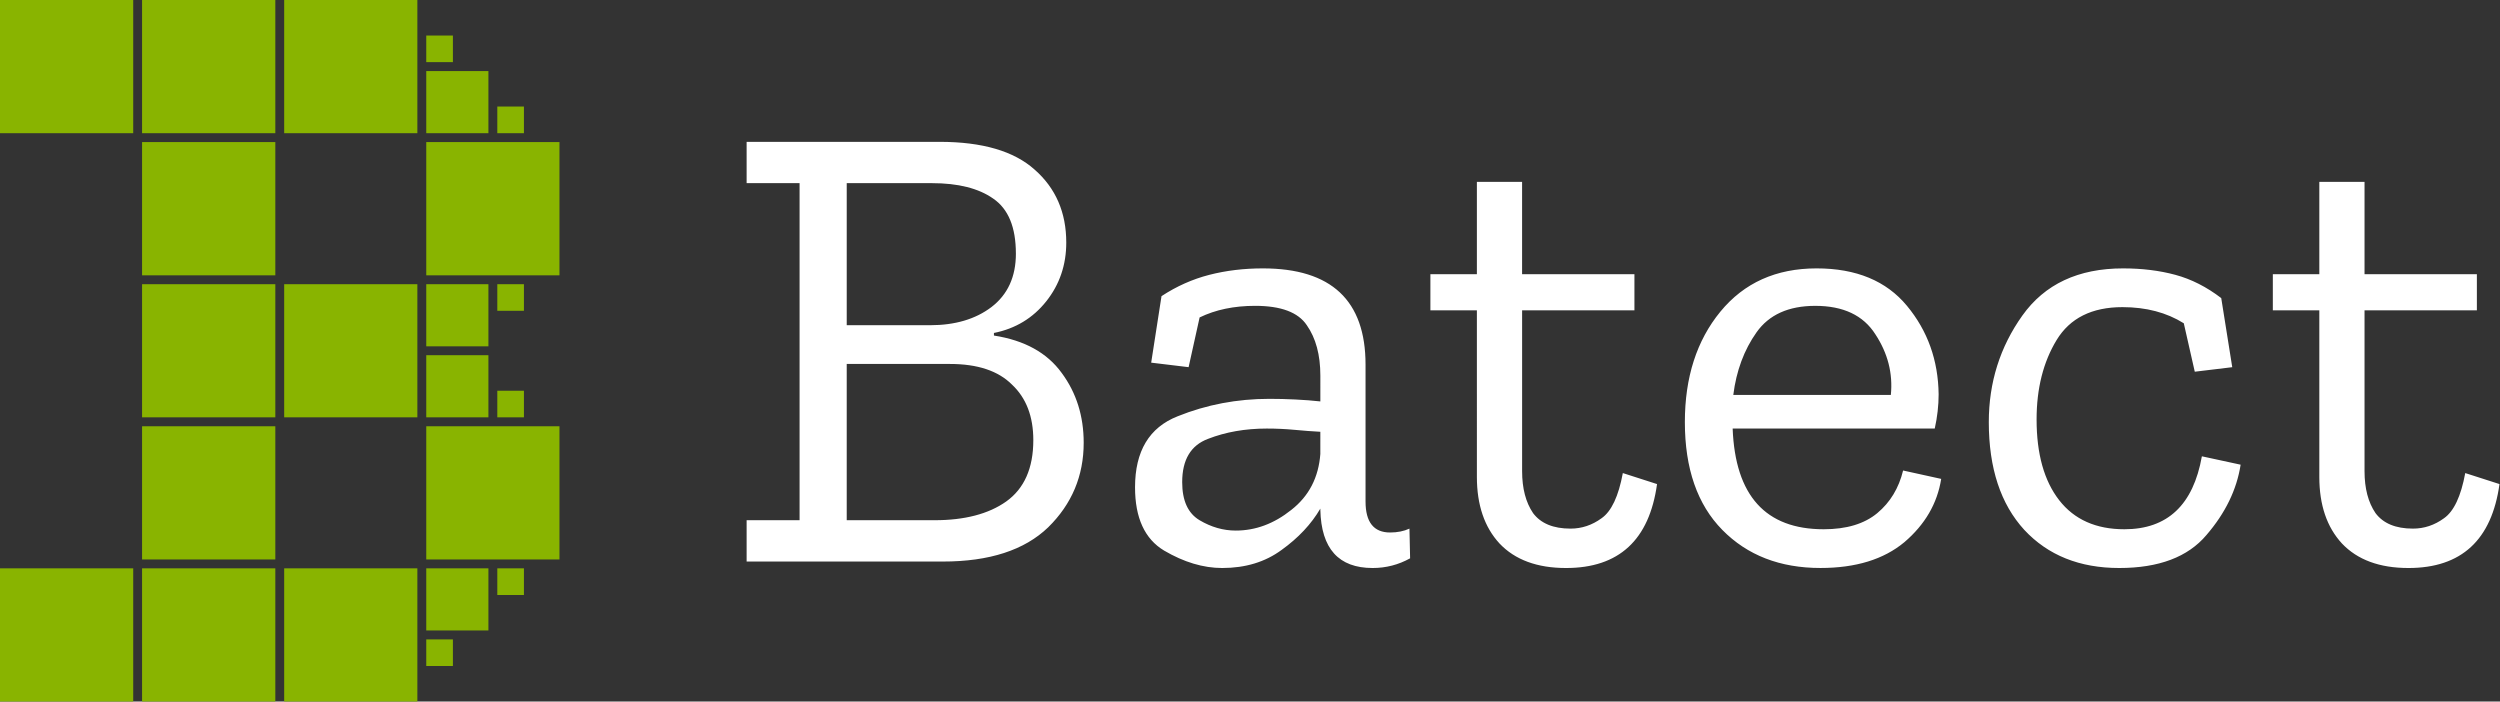 <svg xmlns="http://www.w3.org/2000/svg" width="281.523" height="79" viewBox="0 0 74.486 20.902"><rect x="0" y="0" width="74.486" height="20.902" fill="#333333" stroke="none"/><defs><path id="a" d="M34.018 50.649h98.498v50.553H34.018z"/></defs><g fill="#89b400"><path d="M4.233 0h3.97v3.969h-3.97zM4.233 4.233h3.97v3.97h-3.97zM4.233 8.467h3.97v3.968h-3.97zM4.233 12.7h3.97v3.969h-3.97zM4.233 16.933h3.97v3.97h-3.97zM8.467 8.467h3.968v3.968H8.467zM8.467 16.933h3.968v3.97H8.467zM8.467 0h3.968v3.969H8.467zM12.7 4.233h3.969v3.97H12.7zM12.7 12.7h3.969v3.969H12.7zM12.7 8.467h1.852v1.852H12.7zM12.7 10.583h1.852v1.852H12.7zM12.7 16.933h1.852v1.852H12.7zM12.7 2.117h1.852v1.852H12.7zM12.7 1.058h.794v.794H12.7zM14.817 3.175h.793v.794h-.793zM14.817 8.467h.793v.793h-.793zM14.817 11.642h.793v.793h-.793zM14.817 16.933h.793v.794h-.793zM12.7 19.05h.794v.794H12.7zM0 0h3.969v3.969H0zM0 16.933h3.969v3.97H0z"/></g><g aria-label="Batect" transform="matrix(.596 0 0 .596 1.163 -31.001)" style="line-height:1.25;-inkscape-font-specification:'Zilla Slab, Normal';font-variant-ligatures:normal;font-variant-caps:normal;font-variant-numeric:normal;font-variant-east-asian:normal;white-space:pre;shape-inside:url(#a)" font-weight="400" font-size="32.279" font-family="Zilla Slab" fill="#fff"><path d="M52.223 74.148q0 2.485-1.775 4.228-1.776 1.711-5.262 1.711h-9.813v-2.066h2.647v-16.85h-2.647v-2.065h9.652q3.195 0 4.745 1.388 1.582 1.388 1.582 3.647 0 1.679-1.001 2.938-1 1.258-2.615 1.581v.13q2.292.354 3.39 1.872 1.097 1.484 1.097 3.486zm-3.39-9.458q0-1.97-1.129-2.744-1.098-.775-3.067-.775h-4.26v7.102h4.164q1.872 0 3.066-.904 1.227-.936 1.227-2.68zm.872 9.329q0-1.776-1.065-2.776-1.033-1.033-3.099-1.033h-5.164v7.811h4.39q2.26 0 3.583-.936 1.355-.968 1.355-3.066zM56.113 66.82q1.13-.742 2.389-1.065 1.259-.323 2.679-.323 5.132 0 5.132 4.81v6.843q0 1.55 1.227 1.55.549 0 .968-.194l.033 1.485q-.872.484-1.873.484-2.55 0-2.614-2.905v-.065q-.678 1.162-1.937 2.066-1.226.904-2.97.904-1.42 0-2.905-.872-1.452-.871-1.452-3.163 0-2.711 2.13-3.55 2.163-.872 4.584-.872.645 0 1.291.032.678.032 1.259.097V70.79q0-1.55-.678-2.518-.646-.968-2.582-.968-1.582 0-2.776.58l-.55 2.486-1.871-.226zm7.94 7.876V73.6q-.612-.032-1.29-.097-.678-.064-1.388-.064-1.614 0-2.938.516-1.29.484-1.29 2.163 0 1.388.87 1.904.872.517 1.808.517 1.485 0 2.776-1.033 1.324-1.033 1.453-2.809zM80.885 76.214q-.581 4.196-4.551 4.196-2.163 0-3.325-1.227-1.13-1.226-1.13-3.325V67.53h-2.324v-1.807h2.324v-4.616h2.26v4.616h5.616v1.807H74.14v8.038q0 1.291.548 2.098.581.775 1.873.775.839 0 1.549-.517.742-.516 1.065-2.26zM95.09 75.955q-.29 1.84-1.84 3.164-1.548 1.29-4.195 1.29-3.035 0-4.907-1.904-1.872-1.904-1.872-5.39 0-3.357 1.775-5.52 1.776-2.163 4.81-2.163 2.97 0 4.519 1.873 1.55 1.872 1.582 4.422 0 .839-.194 1.71H84.665q.193 5.036 4.551 5.036 1.71 0 2.68-.807.968-.807 1.29-2.13zm-2.517-4.196q.161-1.614-.775-3.034-.903-1.42-3.002-1.42-2 0-2.937 1.323-.936 1.323-1.162 3.131zM110.059 75.245q-.29 1.872-1.711 3.519-1.388 1.646-4.358 1.646-2.97 0-4.745-1.905-1.775-1.936-1.775-5.39 0-2.97 1.678-5.326 1.679-2.357 5.036-2.357 1.42 0 2.615.323 1.194.323 2.291 1.162l.55 3.454-1.873.226-.549-2.421q-1.29-.807-3.066-.807-2.292 0-3.293 1.646-1 1.647-1 3.97 0 2.583 1.13 4.036 1.13 1.452 3.26 1.452 3.227 0 3.873-3.647zM123 76.214q-.582 4.196-4.552 4.196-2.163 0-3.325-1.227-1.13-1.226-1.13-3.325V67.53h-2.324v-1.807h2.324v-4.616h2.26v4.616h5.616v1.807h-5.616v8.038q0 1.291.549 2.098.58.775 1.872.775.84 0 1.55-.517.742-.516 1.064-2.26z" style="-inkscape-font-specification:'Zilla Slab, Normal';font-variant-ligatures:normal;font-variant-caps:normal;font-variant-numeric:normal;font-variant-east-asian:normal"/></g></svg>